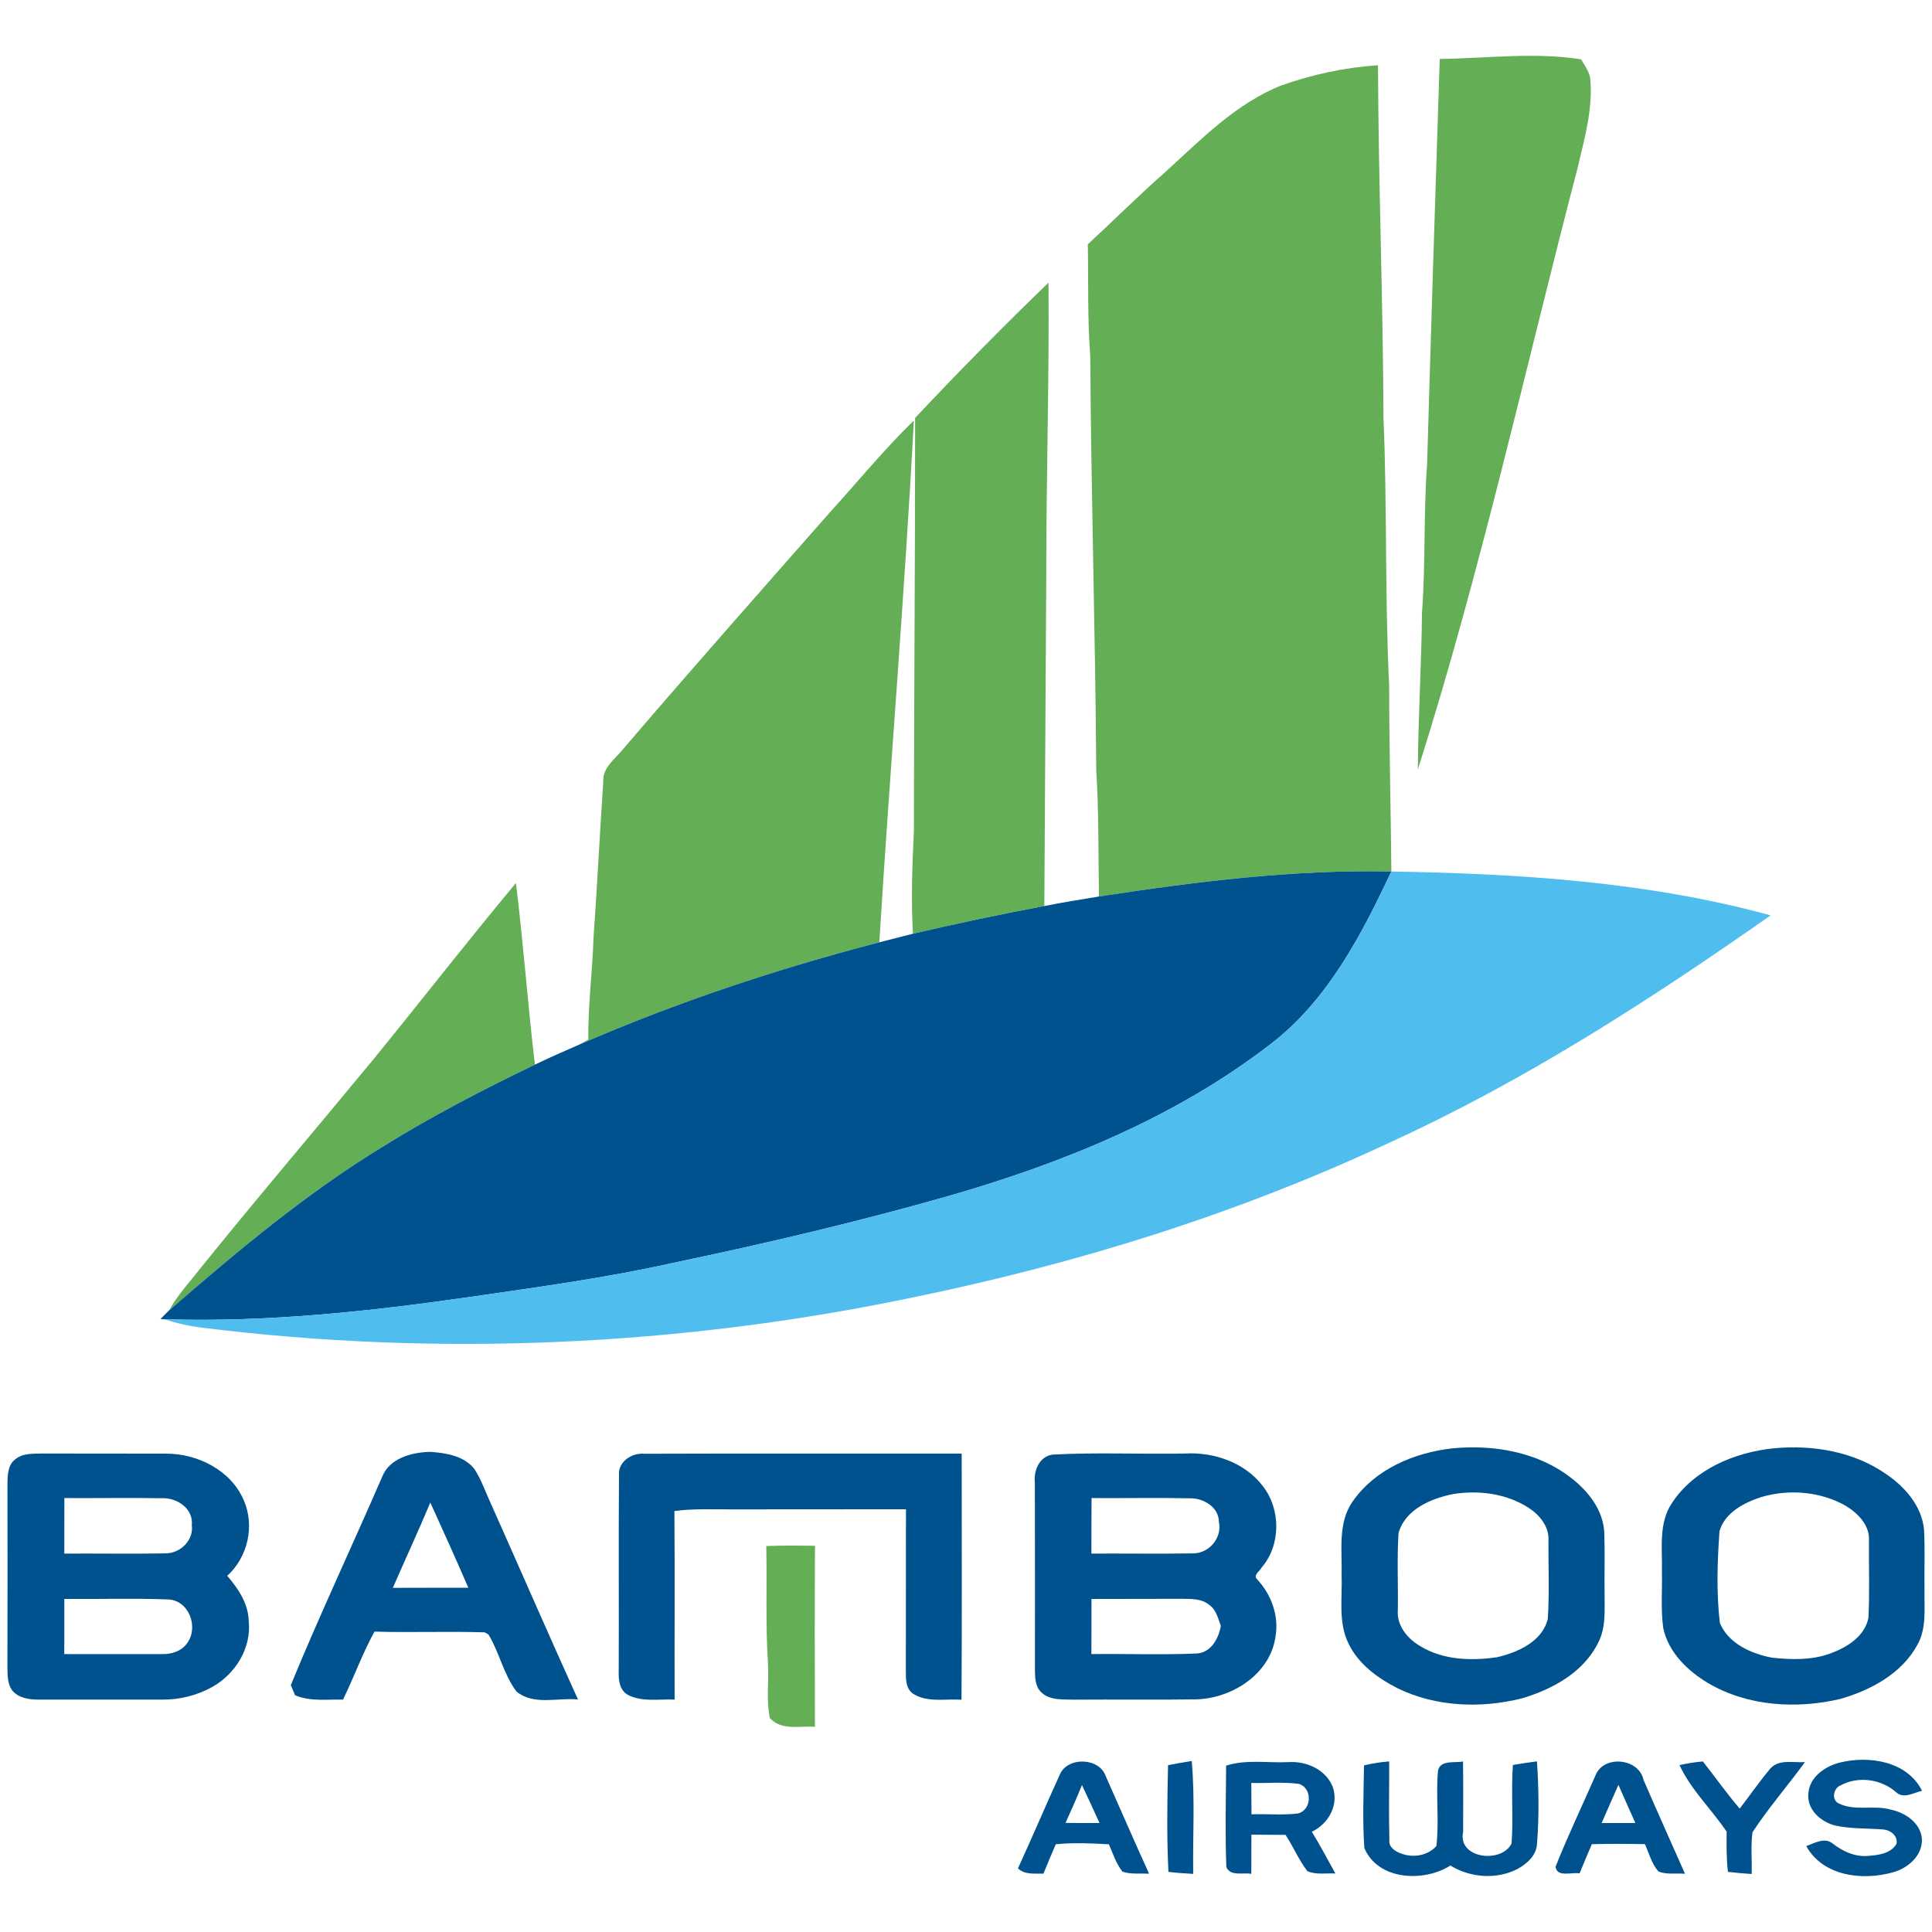 <?xml version="1.0" encoding="utf-8"?>
<!-- Generator: Adobe Illustrator 24.2.0, SVG Export Plug-In . SVG Version: 6.00 Build 0)  -->
<svg version="1.1" id="Layer_1" xmlns="http://www.w3.org/2000/svg" xmlns:xlink="http://www.w3.org/1999/xlink" x="0px" y="0px"
	 viewBox="0 0 504 504" enable-background="new 0 0 504 504" xml:space="preserve">
<path fill="#64AF53" d="M6027.52-1260.69c25.8-1.38,51.62-2.23,77.46-2.32c7,0.38,14.05,0.14,21.05,0.93
	c6.08,0.74,10.98,5.55,12.88,11.23c3.57,10.64,1.78,22.05,0.01,32.85c-4.04,22.58-9.78,44.81-15.49,67.02
	c-21.95,86.58-42.78,173.44-65.68,259.78c-14.55,55.32-30.26,110.35-47.02,165.04C6016.38-904.32,6021.86-1082.52,6027.52-1260.69z"
	/>
<path fill="#64AF53" d="M5952.08-1252.18c9.67-1.78,19.39-3.37,29.18-4.47c2.97,169.58,5.92,339.17,8.86,508.76
	c0.65,30.99,0.88,61.99,1.77,92.98c-4.79,2.51-10.67,0.96-15.89,1.41c-7.68,0.5-15.46-1.06-23.04,0.3
	c-48.99,1.79-97.84,6.6-146.34,13.67c-10.15,1.54-20.37,2.74-30.43,4.78c-1.4,0.01-2.76,0.03-4.07,0.06
	c1.27-3.76,0.4-8.06,0.54-12.05c-2.82-158.43-5.21-316.89-8.19-475.31c27.4-26.08,55.04-51.94,83.18-77.22
	c14.75-13.19,30.13-26,47.72-35.26C5912.89-1244.16,5932.61-1248.47,5952.08-1252.18z"/>
<path fill="#64AF53" d="M5652.1-1009.87c27.17-28.46,54.97-56.33,83.09-83.87c-0.12,54.24-0.84,108.47-0.98,162.71
	c-0.59,12.67,0.15,25.38-0.4,38.06c-0.45,88.49-1.3,176.97-1.76,265.46c-18.99,3.94-38.08,7.48-57.01,11.73
	c-13.89,2.88-27.65,6.36-41.54,9.17c0.61-95.77,1.31-191.54,1.82-287.31c0.54-14.36-0.23-28.76,0.44-43.12
	c0.08-12.97-0.26-25.96,0.25-38.92c0.03-5.3-0.03-10.61-0.48-15.9C5640.47-998.33,5646.64-1003.81,5652.1-1009.87z"/>
<path fill="#64AF53" d="M5594.51-947.51c13.31-14.94,26.77-29.75,40.54-44.28c0.41,9.56-0.94,19.08-1.39,28.62
	c-7.24,104.76-14.47,209.53-21.72,314.29c-1.19,16.19-2.09,32.4-3.45,48.56c-63.5,16.96-126.45,36.49-187.39,61.24
	c-10.31,3.93-20.32,8.61-30.64,12.47c4.12-67.11,8.28-134.22,12.43-201.33c10.65-13.29,22.15-25.98,33.19-38.98
	C5488.44-827.51,5541.5-887.48,5594.51-947.51z"/>
<path fill="#64AF53" d="M3434.51-824c23.42,0.02,46.84-0.04,70.26,0.03c-0.03,89.14-0.03,178.29,0,267.43
	c-11.93,0.07-23.86,0.07-35.79,0c-9.37-0.43-19.59-2.03-26.67-8.73c-5.52-4.95-7.7-12.55-7.81-19.75
	C3434.5-664.68,3434.49-744.34,3434.51-824z"/>
<path fill="#64AF53" d="M5327.71-633.23c3.31-3.9,6.29-8.12,9.89-11.78c4.4,45.41,9.05,90.8,13.5,136.21
	c-65.28,31.39-128.89,67.1-186.23,111.59c-31.78,24.44-62.34,50.44-92.01,77.37c0.27,0.14,0.82,0.43,1.1,0.57l0.7,0.9
	c-0.96-0.3-1.88-0.61-2.75-0.94c12.27-16.84,25.71-32.86,38.74-49.13c48.11-58.49,96.91-116.41,144.76-175.11
	C5279.24-573.66,5303.39-603.51,5327.71-633.23z"/>
<g>
	<path fill="#00558F" d="M4457.55-968.15c42.84-2.49,87.01,2.95,126.09,21.48c24.94,12.09,48.51,28.37,65.62,50.45
		c10.27,13.4,17.55,29.23,20.09,45.98c1.61,9,1.06,18.16,1.15,27.26c0.01,34.01-0.02,68.01,0.01,102.02
		c-0.22,25.8-11.57,50.72-29.25,69.26c-19.95,21.04-45.46,36.2-72.37,46.58c-38.05,14.44-79.54,18.15-119.88,14.66
		c-38.17-3.27-76.05-14.99-107.81-36.74c-23.95-15.79-45.33-37.79-54.03-65.71c-3.4-10.67-4.84-21.91-4.67-33.08
		c0-31.33,0-62.66,0-93.99c0.07-9.65-0.42-19.35,1.06-28.93c2.59-18.86,11.17-36.6,23.34-51.14c13.81-16.51,31.32-29.59,50-40.1
		C4387.63-957.33,4422.54-966.09,4457.55-968.15z M4455.61-901.14c-15.34,1.86-30.52,5.68-44.56,12.18
		c-13.25,6.13-25.79,14.54-34.83,26.15c-6.21,7.95-10.79,17.61-10.72,27.87c0.02,37.96-0.03,75.92,0.02,113.87
		c0.64,17.23,12.63,31.62,25.87,41.5c17.62,13,38.98,20.14,60.5,23.21c33.86,4.45,69.88,0.35,99.92-16.72
		c13.68-7.93,26.24-19.06,32.66-33.8c2.95-6.63,3.21-14,3.29-21.13c-0.1-35.23,0.15-70.46-0.12-105.68
		c0.35-16.18-9.78-30.33-21.65-40.35c-14.06-11.75-31.29-19.18-48.95-23.59C4496.99-902.51,4476.08-903.4,4455.61-901.14z"/>
</g>
<g>
	<path fill="#00558F" d="M4930.63-968.17c42.56-2.43,86.42,3.02,125.29,21.31c16.36,7.77,31.8,17.57,45.6,29.32
		c13.96,12.02,26.2,26.5,33.53,43.54c5.71,12.86,8.31,26.98,8.21,41.02c-0.03,37.33,0.01,74.65-0.02,111.97
		c-0.45,19.93-6.93,39.64-18.47,55.9c-12.56,17.97-29.97,32.01-48.63,43.24c-35.19,21.18-76.26,31.4-117.12,32.43
		c-47.15,1.67-95.78-7.3-136.43-32.13c-20.45-12.45-39.64-28.11-52.35-48.69c-8.55-13.68-13.68-29.5-14.79-45.6
		c-0.47-32.04-0.07-64.11-0.2-96.16c0.33-14.38-1.16-28.97,2.05-43.13c4.93-24.17,19.76-45.3,38.23-61.22
		c21.3-18.52,46.62-32.27,73.51-40.76C4888.97-963.48,4909.76-966.91,4930.63-968.17z M4928.55-901.16
		c-23.26,2.75-46.53,10.16-65.39,24.39c-10.02,7.69-18.88,17.61-23.03,29.72c-2.72,8.04-2.02,16.66-2.13,25
		c-0.01,32.02,0.01,64.04-0.01,96.07c0.07,6.42,0.56,12.99,3.22,18.94c5.79,13.51,16.88,24.02,29.12,31.79
		c18.25,11.41,39.45,17.51,60.77,19.68c25.09,2.4,50.89,0.06,74.62-8.75c14.36-5.35,28.02-13.17,38.85-24.13
		c6.52-6.95,12.18-15.1,14.53-24.45c1.55-6.26,1.07-12.75,1.15-19.13c0-31,0-62,0-93.01c-0.08-6.37,0.4-12.84-1.16-19.08
		c-2.32-9.34-7.99-17.47-14.49-24.4c-11.94-12.15-27.33-20.35-43.34-25.77C4977.93-902,4952.9-903.84,4928.55-901.16z"/>
</g>
<g>
	<path fill="#00558F" d="M2899.88-955.22c19.46-6.84,40.78-8.34,60.99-4.09c14.59,2.94,29.38,8.67,39.62,19.89
		c5.34,5.52,8.16,12.79,11.21,19.7c47.65,107.58,95.41,215.11,143.02,322.71c-17.56,0.03-35.12,0-52.68,0.01
		c-5.35-0.06-10.76,0.32-16.04-0.81c-9.86-1.68-19.12-7.05-25.04-15.18c-4.43-5.69-6.78-12.59-9.79-19.05
		c-9.46-21.25-18.85-42.52-28.36-63.74c-56.73,0.14-113.47-0.15-170.19,0.15c-14.48,32.92-29.11,65.78-43.73,98.63
		c-15.97,0-31.94-0.02-47.9,0.01c-7.74,0-15.85-2.05-21.78-7.23c-4.99-4.36-7.35-11.37-6.14-17.85c0.62-4.69,2.87-8.91,4.76-13.17
		c43.65-97.79,86.82-195.79,130.18-293.72C2874.16-941.89,2886.72-950.49,2899.88-955.22z M2937.64-887.13
		c-18.49,41.79-37.01,83.56-55.56,125.32c37.23,0.13,74.45,0.02,111.68,0.06c-15.05-34.16-30.4-68.18-45.53-102.31
		C2944.62-871.7,2941.63-879.71,2937.64-887.13z"/>
</g>
<g>
	<path fill="#00558F" d="M2320.28-946.64c7.72-9.8,20.89-12.68,32.72-13.33c64.99-0.07,129.98,0,194.96-0.04
		c29.77,0.71,59.84,10.08,83.09,29.05c19.59,15.91,34.65,38.59,38.04,63.93c1.89,17.42,0.06,35.41-6.35,51.78
		c-5.53,14.24-14.73,26.93-26.3,36.87c13.54,11.64,23.75,27.19,28.88,44.32c4.65,15.31,5.24,31.67,2.87,47.44
		c-3.05,19.35-12.83,37.34-26.46,51.28c-20.05,20.96-48.02,33.18-76.53,36.94c-12.66,1.96-25.49,1.29-38.24,1.4
		c-57.67,0-115.34,0.01-173-0.01c-10.83-0.5-22.44-2.65-30.75-10.15c-6.64-5.96-9.21-15.15-9.21-23.83c0.01-95.99,0-191.99,0-287.98
		C2313.72-928.45,2314.05-938.9,2320.28-946.64z M2397.26-893.75c-0.04,27.24,0.02,54.48-0.03,81.71c48.58,0.09,97.17,0,145.75,0.05
		c5.8-0.07,11.62-0.89,17.12-2.75c18.09-5.69,28.84-26.06,25.8-44.33c-1.84-12.22-9.07-23.92-20.27-29.6
		c-9.37-5.02-20.27-5.38-30.65-5.08C2489.07-893.75,2443.16-893.76,2397.26-893.75z M2397.26-745.75
		c-0.03,27.25,0.01,54.49-0.02,81.73c48.6,0.05,97.21-0.01,145.81,0.03c10.72,0.18,21.86-2.88,30-10.09
		c8.69-7.72,13.18-19.41,13.44-30.88c-0.39-12.87-6.23-26.07-17.14-33.35c-8.23-5.74-18.48-7.33-28.3-7.45
		C2493.12-745.74,2445.19-745.76,2397.26-745.75z"/>
</g>
<path fill="#00558F" d="M3224.17-949.84c7.52-7.49,18.59-9.71,28.82-10.16c156.34,0,312.67,0,469.01,0c0,121,0,242,0,363
	c-14.69-0.01-29.37,0.03-44.05-0.02c-9.86-0.49-20.2-2.56-28.12-8.82c-6.99-5.47-10.37-14.45-10.58-23.13
	c-0.01-82.6,0.01-165.19-0.01-247.78c-113.6,0.06-227.2-0.13-340.79,0.1c0.15,93.18-0.05,186.37,0.1,279.55
	c-14.51,0.23-29.02,0.04-43.53,0.1c-10.6-0.45-21.95-2.58-30.07-9.91c-6.52-5.72-9.35-14.57-9.45-23.04
	c0-98.69,0.01-197.38-0.01-296.07C3215.45-934.6,3217.77-943.76,3224.17-949.84z"/>
<g>
	<path fill="#00558F" d="M3840.33-950.73c8.28-6.78,19.32-8.8,29.74-9.27c64.97-0.01,129.94,0.01,194.92-0.01
		c22,0.76,44.04,5.99,63.44,16.55c16.14,8.74,30.37,21.14,40.79,36.29c9.66,14.15,16.26,30.83,16.55,48.12
		c1.17,23.86-5.39,48.56-20.46,67.38c-3.71,4.92-8.32,9.02-12.64,13.35c15.81,13.66,26.97,32.66,30.98,53.2
		c3.62,18.99,2.6,39.18-4.53,57.27c-7.2,18.1-20.03,33.69-35.69,45.15c-22.82,16.85-51.25,24.98-79.4,25.71
		c-65.03-0.05-130.06,0.05-195.09-0.05c-10.28-0.62-21.15-2.79-29.17-9.7c-6.32-5.52-9.44-13.98-9.53-22.24
		c0.01-99.7,0.01-199.4,0-299.09C3830.35-936.55,3833.66-945.26,3840.33-950.73z M3913.25-893.74c-0.02,27.23,0.03,54.47-0.02,81.71
		c48.58,0.08,97.17-0.01,145.75,0.04c7.83-0.09,15.78-1.5,22.78-5.13c9.14-4.73,15.88-13.45,18.76-23.27
		c5.44-16.39-0.72-36.21-15.04-46.05c-8.04-5.41-17.9-7.46-27.47-7.32C4009.76-893.73,3961.5-893.77,3913.25-893.74z
		 M3913.25-745.75c-0.02,27.24,0.02,54.49-0.01,81.73c49.56,0.05,99.13,0,148.69,0.02c9.72-0.39,19.66-3.4,27.05-9.94
		c9-7.93,13.73-20.13,13.53-32.02c-0.49-10.24-4.4-20.53-11.68-27.87c-6.55-6.7-15.71-10.35-24.91-11.4
		c-8.61-0.86-17.26-0.42-25.89-0.52C3997.77-745.75,3955.51-745.76,3913.25-745.75z"/>
</g>
<path fill="#00558F" d="M5806.62-639.53c48.5-7.07,97.35-11.88,146.34-13.67c12.7,0,25.42-0.51,38.13,0.08l0.36,0.02
	c-8.44,17.25-16.62,34.66-26.27,51.29c-9.58,16.91-20.68,32.95-32.96,48c-11.76,13.97-25.72,25.9-40.26,36.87
	c-30.54,22.71-64.02,41.16-98.42,57.3c-38.28,17.9-78.05,32.45-118.52,44.52c-85.53,25.79-172.88,45-260.44,62.47
	c-48.74,8.91-97.88,15.42-146.98,21.95c-26.81,3.45-53.62,7.01-80.59,8.78c-27.98,1.99-56.01,3.69-84.07,3.67
	c-9.68,0-19.38,0.26-28.98-1.02c-0.28-0.14-0.83-0.43-1.1-0.57c29.67-26.93,60.23-52.93,92.01-77.37
	c57.34-44.49,120.95-80.2,186.23-111.59c12.94-6.29,26.1-12.22,39.36-17.81c10.32-3.86,20.33-8.54,30.64-12.47
	c60.94-24.75,123.89-44.28,187.39-61.24c8.24-2.4,16.63-4.39,25.01-6.29c13.89-2.81,27.65-6.29,41.54-9.17
	c18.93-4.25,38.02-7.79,57.01-11.73c12.24-2.5,24.59-4.42,36.9-6.55c2.34-0.74,4.94,0.46,7.24-0.69
	C5786.25-636.79,5796.47-637.99,5806.62-639.53z"/>
<path fill="#00558F" d="M3278.05-497.07c18.99-3.4,39.13-2.34,57.15,4.88c13.19,5.51,26.16,14.89,30.94,28.93
	c-7.94,2.61-16.11,7.59-24.7,4.62c-6.02-1.13-8.58-7.44-13.75-10.03c-10.89-6.63-24.24-7.74-36.64-6.21
	c-7.23,0.97-14.73,2.7-20.58,7.28c-3.45,2.64-5.82,7.1-4.76,11.51c0.51,4.83,4.84,7.98,9.17,9.32c11.65,3.65,24.01,3.43,36.08,3.27
	c13.04-0.45,26.31,2.42,37.7,8.84c9.97,5.61,18.04,15.93,18.12,27.73c-0.2,12.46-7.67,24.06-17.98,30.74
	c-14.01,9.24-31.34,11.29-47.75,11.2c-17.82-0.19-36.49-3.97-50.75-15.25c-6.59-5.31-12.13-12.13-15.09-20.12
	c7.11-2.28,14.11-6.52,21.86-5.23c4.73,0.31,9.07,2.88,11.89,6.66c8.85,8.86,22.11,10.27,34,10.64c10.31-0.41,21.57-1.31,30.01-7.9
	c5.15-4.05,6.05-12.43,1.32-17.16c-5.39-5.14-13.23-6.09-20.32-6.69c-10.68-0.76-21.4,0.86-32.06-0.49
	c-10.67-1.23-21.61-3.66-30.62-9.77c-8.35-5.96-14.75-15.36-15.39-25.8c-0.63-9.31,3.79-18.24,9.91-25
	C3254.26-490.04,3266.17-494.78,3278.05-497.07z"/>
<g>
	<path fill="#00558F" d="M2387.36-494.5c9.28-2.98,19.66-2.57,28.57,1.47c3.93,1.86,7.31,4.98,9,9.04
		c17.11,38.76,34.38,77.44,51.46,116.21c-7.45,0.05-14.9,0.04-22.34,0.02c-5.45-0.07-10.5-3.59-12.66-8.55
		c-3.84-8.71-7.8-17.37-11.55-26.11c-19.97-0.18-39.94-0.04-59.92-0.07c-5.08,11.53-10.32,23-15.26,34.6
		c-5.87,0.31-11.76,0.06-17.64,0.14c-3.68,0.07-7.81-1.73-9.16-5.35c-1.04-2.65,0.06-5.46,1.21-7.86
		c15.37-34.39,30.55-68.86,45.8-103.3C2377.09-489.46,2382.13-492.82,2387.36-494.5z M2399.38-468.93
		c-6.28,14.32-12.71,28.58-18.97,42.91c13,0.03,26,0.02,38.99,0.01c-6.33-14.22-12.69-28.42-18.98-42.65
		C2400.16-468.73,2399.64-468.86,2399.38-468.93z"/>
</g>
<path fill="#00558F" d="M2505.95-495.11c6.98-1.53,14.21-0.67,21.29-0.88c0.01,42.66,0.01,85.32,0,127.98
	c-6.74-0.26-13.58,0.6-20.25-0.51c-5.48-0.86-9.56-5.99-9.22-11.52c-0.04-34.64-0.03-69.28,0-103.91
	C2497.56-489.03,2500.88-494.01,2505.95-495.11z"/>
<g>
	<path fill="#00558F" d="M2568.98-493.06c3.98-3.01,9.23-2.82,13.97-2.95c20.72,0.07,41.45-0.08,62.17,0.07
		c16.54,0.05,33.03,9.15,40.87,23.89c5.2,9.11,5.94,20.46,2.33,30.27c-3.96,11.82-13.91,20.83-25.31,25.37
		c0.44,1.2,1.48,2.02,2.28,3c3.28,3.65,5.42,8.1,7.83,12.34c6.11,11.07,12.09,22.21,18.15,33.32c-7.41-0.02-14.81,0.03-22.22-0.02
		c-5.51-0.47-11.87-2.64-14.24-8.11c-5.18-9.73-10.61-19.33-15.93-29c-1.64-3.67-4.54-7.34-8.89-7.56
		c-11.82-0.14-23.66-0.03-35.48-0.05c0.01,14.79-0.07,29.59,0.04,44.39c-5.19,0.21-10.39,0.04-15.58,0.11
		c-4.15-0.02-8.75-1.08-11.51-4.42c-2.04-2.35-2.48-5.59-2.47-8.59c0.02-34,0.01-68.01,0-102.01
		C2564.92-486.7,2565.91-490.73,2568.98-493.06z M2594.51-472.24c-0.07,11.94,0.09,23.89-0.09,35.83
		c12.85,0.37,25.73,0.05,38.58,0.16c6.44-0.14,13.38,0.77,19.25-2.5c7.71-4.27,10.82-14.75,7.28-22.71
		c-2.46-6.71-9.52-10.9-16.52-10.8C2626.84-472.24,2610.67-472.26,2594.51-472.24z"/>
</g>
<path fill="#00558F" d="M2731.86-495.15c6.94-1.46,14.1-0.64,21.14-0.85c0,29.67,0.01,59.33-0.01,88.99
	c-0.07,3.94,1.29,8.05,4.34,10.69c6.72,5.83,15.95,7.74,24.62,7.81c8.45-0.59,17.57-2.56,23.75-8.78c2.6-2.51,3.49-6.23,3.55-9.73
	c0.02-26.01-0.04-52.02,0.02-78.03c0-5.17,4.18-9.57,9.21-10.32c6.63-1.04,13.39-0.6,20.08-0.52c-0.14,29.64-0.01,59.27-0.07,88.91
	c-0.03,4.03,1.41,8.23,4.61,10.84c6.82,5.78,16.12,7.67,24.85,7.62c8.4-0.63,17.51-2.68,23.51-9.04c2.53-2.43,3.27-6.12,3.3-9.49
	c-0.02-24.96,0-49.92-0.01-74.87c0.09-2.72,0.08-5.58,1.44-8.01c1.61-3.38,5.35-5.14,8.9-5.64c6.35-0.75,12.77-0.33,19.15-0.42
	c0.02,28.67,0,57.34,0.02,86.01c0.09,5.62-0.23,11.43-2.62,16.62c-4.36,9.12-12.34,16.22-21.25,20.79
	c-11.86,5.8-25.29,7.91-38.41,7.54c-13.58-0.55-27.42-4.44-38.1-13.13c-14.22,10.47-32.47,14.19-49.85,12.94
	c-14.84-1.27-29.75-6.71-40.36-17.45c-7-6.4-10.31-15.92-10.16-25.28c0-25.32-0.07-50.65,0.04-75.97
	C2723.31-489.07,2726.71-494.09,2731.86-495.15z"/>
<g>
	<path fill="#00558F" d="M2992.86-485.26c4.8-8.82,15.94-11.09,25.17-11.23c9.09,0.47,20.19,3.03,24.24,12.22
		c17.24,38.81,34.41,77.65,51.64,116.47c-7.28,0.11-14.56,0.02-21.83,0.05c-5.55,0.11-10.8-3.3-13.09-8.31
		c-3.98-8.8-7.81-17.66-11.8-26.44c-19.98,0.09-39.97-0.17-59.94,0.12c-4.89,11.62-10.26,23.03-15.22,34.62
		c-6.71-0.15-13.46,0.35-20.13-0.26c-5.14-0.57-8.74-6.42-6.11-11.12C2961.55-414.48,2977.09-449.92,2992.86-485.26z M2997.9-426.03
		c12.98,0.03,25.97,0.07,38.96-0.02c-6.42-14.62-13.11-29.12-19.42-43.79C3010.7-455.34,3004.38-440.64,2997.9-426.03z"/>
</g>
<path fill="#00558F" d="M3089.47-488.92c-0.21-4.03,3.73-6.72,7.4-6.81c6.27-0.07,12.54-0.01,18.82-0.02
	c12.39,16.26,24.81,32.5,37.22,48.74c1.26,1.53,2.28,4.07,4.76,3.24c11.31-14.89,22.62-29.77,34.02-44.58
	c3.32-4.43,8.67-7.38,14.25-7.41c8.64,0.02,17.28-0.01,25.92,0.02c-19.88,26.01-39.71,52.05-59.61,78.04c-0.75,0.74-1.08,1.64-1,2.7
	c-0.01,15.74,0.01,31.49-0.01,47.24c-6.07-0.11-12.16,0.26-18.21-0.19c-4.96-0.49-10.07-3.64-10.82-8.9
	c-0.72-13.25,0.38-26.72-0.55-39.9c-15.95-21.03-31.99-41.99-47.95-63.02C3091.64-482.43,3089.05-485.29,3089.47-488.92z"/>
<path fill="#4EBDEC" d="M5991.09-653.12c5.18-1.03,10.59,0.22,15.89-0.13c52.06,0.93,104.16,4.12,155.84,10.76
	c38.09,4.89,75.97,11.76,113.05,21.81c-34.27,23.34-68.88,46.19-103.53,68.96c-30.54,20.28-61.8,39.52-94.09,56.91
	c-35.48,19.24-71.84,36.82-108.68,53.3c-40.23,17.91-80.88,34.99-122.62,49.06c-43.04,14.78-86.8,27.37-130.9,38.56
	c-89.98,22.54-181.53,39.3-273.99,47.39c-53.14,4.86-106.51,6.9-159.85,6.15c-25.43-0.56-50.85-0.9-76.25-2.49
	c-29.75-1.88-59.48-4.34-89.1-7.78c-14.18-1.72-28.72-2.78-42.2-7.75l-0.7-0.9c9.6,1.28,19.3,1.02,28.98,1.02
	c28.06,0.02,56.09-1.68,84.07-3.67c26.97-1.77,53.78-5.33,80.59-8.78c49.1-6.53,98.24-13.04,146.98-21.95
	c87.56-17.47,174.91-36.68,260.44-62.47c40.47-12.07,80.24-26.62,118.52-44.52c34.4-16.14,67.88-34.59,98.42-57.3
	c14.54-10.97,28.5-22.9,40.26-36.87c12.28-15.05,23.38-31.09,32.96-48c9.65-16.63,17.83-34.04,26.27-51.29L5991.09-653.12z"/>
<g>
	<path fill="#64AF53" d="M1489.63-227.086c25.8-1.38,51.62-2.23,77.46-2.32c7,0.38,14.05,0.14,21.05,0.93
		c6.08,0.74,10.98,5.55,12.88,11.23c3.57,10.64,1.78,22.05,0.01,32.85c-4.04,22.58-9.78,44.81-15.49,67.02
		c-21.95,86.58-42.78,173.44-65.68,259.78c-14.55,55.32-30.26,110.35-47.02,165.04C1478.49,129.284,1483.97-48.916,1489.63-227.086z
		"/>
	<path fill="#64AF53" d="M1414.19-218.576c9.67-1.78,19.39-3.37,29.18-4.47c2.97,169.58,5.92,339.17,8.86,508.76
		c0.65,30.99,0.88,61.99,1.77,92.98c-4.79,2.51-10.67,0.96-15.89,1.41c-7.68,0.5-15.46-1.06-23.04,0.3
		c-48.99,1.79-97.84,6.6-146.34,13.67c-10.15,1.54-20.37,2.74-30.43,4.78c-1.4,0.01-2.76,0.03-4.07,0.06
		c1.27-3.76,0.4-8.06,0.54-12.05c-2.82-158.43-5.21-316.89-8.19-475.31c27.4-26.08,55.04-51.94,83.18-77.22
		c14.75-13.19,30.13-26,47.72-35.26C1375-210.556,1394.72-214.866,1414.19-218.576z"/>
	<path fill="#64AF53" d="M1114.21,23.734c27.17-28.46,54.97-56.33,83.09-83.87c-0.12,54.24-0.84,108.47-0.98,162.71
		c-0.59,12.67,0.15,25.38-0.4,38.06c-0.45,88.49-1.3,176.97-1.76,265.46c-18.99,3.94-38.08,7.48-57.01,11.73
		c-13.89,2.88-27.65,6.36-41.54,9.17c0.61-95.77,1.31-191.54,1.82-287.31c0.54-14.36-0.23-28.76,0.44-43.12
		c0.08-12.97-0.26-25.96,0.25-38.92c0.03-5.3-0.03-10.61-0.48-15.9C1102.58,35.274,1108.75,29.794,1114.21,23.734z"/>
	<path fill="#64AF53" d="M1056.62,86.094c13.31-14.94,26.77-29.75,40.54-44.28c0.41,9.56-0.94,19.08-1.39,28.62
		c-7.24,104.76-14.47,209.53-21.72,314.29c-1.19,16.19-2.09,32.4-3.45,48.56c-63.5,16.96-126.45,36.49-187.39,61.24
		c-10.31,3.93-20.32,8.61-30.64,12.47c4.12-67.11,8.28-134.22,12.43-201.33c10.65-13.29,22.15-25.98,33.19-38.98
		C950.55,206.094,1003.61,146.124,1056.62,86.094z"/>
	<path fill="#64AF53" d="M789.82,400.374c3.31-3.9,6.29-8.12,9.89-11.78c4.4,45.41,9.05,90.8,13.5,136.21
		c-65.28,31.39-128.89,67.1-186.23,111.59c-31.78,24.44-62.34,50.44-92.01,77.37c0.27,0.14,0.82,0.43,1.1,0.57l0.7,0.9
		c-0.96-0.3-1.88-0.61-2.75-0.94c12.27-16.84,25.71-32.86,38.74-49.13c48.11-58.49,96.91-116.41,144.76-175.11
		C741.35,459.944,765.5,430.094,789.82,400.374z"/>
	<path fill="#00558F" d="M1268.73,394.074c48.5-7.07,97.35-11.88,146.34-13.67c12.7,0,25.42-0.51,38.13,0.08l0.36,0.02
		c-8.44,17.25-16.62,34.66-26.27,51.29c-9.58,16.91-20.68,32.95-32.96,48c-11.76,13.97-25.72,25.9-40.26,36.87
		c-30.54,22.71-64.02,41.16-98.42,57.3c-38.28,17.9-78.05,32.45-118.52,44.52c-85.53,25.79-172.88,45-260.44,62.47
		c-48.74,8.91-97.88,15.42-146.98,21.95c-26.81,3.45-53.62,7.01-80.59,8.78c-27.98,1.99-56.01,3.69-84.07,3.67
		c-9.68,0-19.38,0.26-28.98-1.02c-0.28-0.14-0.83-0.43-1.1-0.57c29.67-26.93,60.23-52.93,92.01-77.37
		c57.34-44.49,120.95-80.2,186.23-111.59c12.94-6.29,26.1-12.22,39.36-17.81c10.32-3.86,20.33-8.54,30.64-12.47
		c60.94-24.75,123.89-44.28,187.39-61.24c8.24-2.4,16.63-4.39,25.01-6.29c13.89-2.81,27.65-6.29,41.54-9.17
		c18.93-4.25,38.02-7.79,57.01-11.73c12.24-2.5,24.59-4.42,36.9-6.55c2.34-0.74,4.94,0.46,7.24-0.69
		C1248.36,396.814,1258.58,395.614,1268.73,394.074z"/>
	<path fill="#4EBDEC" d="M1453.2,380.484c5.18-1.03,10.59,0.22,15.89-0.13c52.06,0.93,104.16,4.12,155.84,10.76
		c38.09,4.89,75.97,11.76,113.05,21.81c-34.27,23.34-68.88,46.19-103.53,68.96c-30.54,20.28-61.8,39.52-94.09,56.91
		c-35.48,19.24-71.84,36.82-108.68,53.3c-40.23,17.91-80.88,34.99-122.62,49.06c-43.04,14.78-86.8,27.37-130.9,38.56
		c-89.98,22.54-181.53,39.3-273.99,47.39c-53.14,4.86-106.51,6.9-159.85,6.15c-25.43-0.56-50.85-0.9-76.25-2.49
		c-29.75-1.88-59.48-4.34-89.1-7.78c-14.18-1.72-28.72-2.78-42.2-7.75l-0.7-0.9c9.6,1.28,19.3,1.02,28.98,1.02
		c28.06,0.02,56.09-1.68,84.07-3.67c26.97-1.77,53.78-5.33,80.59-8.78c49.1-6.53,98.24-13.04,146.98-21.95
		c87.56-17.47,174.91-36.68,260.44-62.47c40.47-12.07,80.24-26.62,118.52-44.52c34.4-16.14,67.88-34.59,98.42-57.3
		c14.54-10.97,28.5-22.9,40.26-36.87c12.28-15.05,23.38-31.09,32.96-48c9.65-16.63,17.83-34.04,26.27-51.29L1453.2,380.484z"/>
</g>
<g>
	<g>
		<path fill="#64AE55" d="M375.585,15.39c12.28-0.18,24.69-1.82,36.89,0.09c0.92,1.69,2.26,3.29,2.39,5.29
			c0.67,7.74-1.51,15.32-3.25,22.78c-13.7,52.45-25.33,105.5-41.74,157.2c0.08-13.63,0.94-27.25,1.08-40.88
			c0.96-12.96,0.38-25.97,1.34-38.93C373.315,85.75,374.425,50.58,375.585,15.39z"/>
		<path fill="#64AE55" d="M334.305,22.27c8.09-2.85,16.6-4.71,25.17-5.23c0.12,30.63,1.32,61.23,1.43,91.85
			c0.99,23.33,0.33,46.72,1.49,70.05c-0.01,16.14,0.43,32.27,0.57,48.41c-25.58-0.55-51.05,2.64-76.28,6.52
			c-0.19-10.97-0.01-21.96-0.71-32.92c-0.23-36.02-1.34-72.02-1.56-108.03c-0.75-9.72-0.45-19.46-0.64-29.19
			c6.81-6.28,13.37-12.83,20.33-18.96C313.375,36.34,322.435,26.98,334.305,22.27z"/>
		<path fill="#64AE55" d="M238.725,109.02c11.32-12.04,22.92-23.81,34.8-35.29c0.21,25.74-0.62,51.46-0.59,77.19
			c-0.16,28.48-0.34,56.96-0.5,85.44c-11.49,2.13-22.91,4.57-34.28,7.22c-0.51-8.89-0.18-17.8,0.25-26.68
			C238.435,180.94,238.745,144.98,238.725,109.02z"/>
		<path fill="#64AE55" d="M216.255,133.92c7.37-8.09,14.3-16.59,22.14-24.23c-2.39,45.42-6.22,90.74-9.01,136.13
			c-26.7,6.94-52.95,15.66-78.26,26.68c0.78-0.44,1.56-0.87,2.34-1.31c-0.09-8.79,1.07-17.53,1.35-26.31
			c0.97-13.63,1.64-27.29,2.56-40.93c-0.24-3.75,3.15-5.99,5.23-8.6C180.275,174.68,198.305,154.33,216.255,133.92z"/>
		<path fill="#64AE55" d="M97.475,276.27c12.44-15.25,24.51-30.8,37.12-45.92c1.94,15.76,3.07,31.61,4.95,47.38
			c-13.64,6.57-27.1,13.55-39.95,21.56c-19.93,12.2-37.88,27.26-55.48,42.55c1.62-2.95,3.74-5.57,5.88-8.14
			C65.535,314.32,81.665,295.43,97.475,276.27z"/>
		<path fill="#64AE55" d="M199.895,403.32c4.24-0.16,8.48-0.14,12.71-0.06c-0.09,15.73-0.06,31.47-0.01,47.21
			c-3.91-0.28-8.83,1.06-11.77-2.3c-0.98-4.68-0.2-9.51-0.48-14.25C199.675,423.73,200.115,413.52,199.895,403.32z"/>
	</g>
	<g>
		<path fill="#00528E" d="M286.685,233.87c25.23-3.88,50.7-7.07,76.28-6.52c-7.8,16.55-16.58,33.54-31.38,44.93
			c-24.59,19.02-53.83,30.97-83.5,39.54c-23.85,6.82-48.02,12.51-72.3,17.59c-17.44,3.91-35.14,6.32-52.81,8.87
			c-26.52,3.83-53.32,6.72-80.15,5.87l-0.96-0.05c0.73-0.78,1.48-1.53,2.25-2.26c17.6-15.29,35.55-30.35,55.48-42.55
			c12.85-8.01,26.31-14.99,39.95-21.56c3.82-1.84,7.69-3.55,11.58-5.23c25.31-11.02,51.56-19.74,78.26-26.68
			c2.92-0.76,5.84-1.51,8.77-2.24c11.37-2.65,22.79-5.09,34.28-7.22C277.155,235.41,281.925,234.65,286.685,233.87z"/>
		<g>
			<path fill="#00528E" d="M378.795,377.84c10.72-1.05,22.25,0.88,30.94,7.61c4.59,3.5,8.58,8.54,8.78,14.55
				c0.17,5.29,0,10.58,0.07,15.88c-0.02,4.27,0.38,8.8-1.7,12.71c-3.8,7.69-11.94,12.12-19.87,14.46
				c-10.65,2.67-22.43,2.25-32.4-2.62c-5.26-2.67-10.37-6.39-12.92-11.87c-2.63-5.51-1.49-11.77-1.71-17.65
				c0.17-6.45-1.06-13.64,2.91-19.26C358.735,383.27,368.895,378.96,378.795,377.84z M379.165,389.74
				c-5.79,1.12-12.58,3.99-14.33,10.19c-0.43,6.65-0.07,13.34-0.18,20.01c-0.37,4.12,2.56,7.63,5.96,9.55
				c5.93,3.59,13.2,3.79,19.88,2.84c5.42-1.26,11.86-4.08,13.28-10.03c0.45-6.78,0.13-13.6,0.17-20.39
				c0.23-3.68-2.33-6.74-5.25-8.62C392.955,389.63,385.815,388.69,379.165,389.74z"/>
		</g>
		<g>
			<path fill="#00528E" d="M462.735,377.82c10.23-0.98,21.11,0.87,29.6,6.93c4.76,3.3,8.96,8.19,9.58,14.16
				c0.29,5.34,0.04,10.69,0.13,16.03c-0.09,4.73,0.58,9.81-1.84,14.12c-4.07,7.51-12.16,11.86-20.12,14.14
				c-11.39,2.68-24.08,1.94-34.35-4.05c-5.43-3.2-10.47-8.04-11.84-14.41c-0.69-4.93-0.23-9.92-0.35-14.88
				c0.14-5.97-0.93-12.55,2.64-17.81C441.985,383.28,452.565,378.85,462.735,377.82z M459.535,390.52
				c-4.51,1.44-9.56,4.04-10.97,8.91c-0.57,7.95-0.84,16,0.09,23.93c2.2,5.42,8.22,8.05,13.64,9.09c4.99,0.5,10.24,0.69,15.03-1.06
				c4.37-1.55,9.17-4.47,10.1-9.39c0.32-6.7,0.07-13.42,0.13-20.12c0.23-4.06-3-7.24-6.23-9.16
				C474.755,389.07,466.695,388.42,459.535,390.52z"/>
		</g>
		<g>
			<path fill="#00528E" d="M3.985,380.69c1.99-1.68,4.74-1.43,7.16-1.51c10.68,0.04,21.36,0,32.05,0.03
				c8.25-0.07,17.08,4.31,20.4,12.18c2.92,6.64,1.05,14.84-4.32,19.69c2.88,3.33,5.51,7.24,5.61,11.8
				c0.76,7.02-3.47,13.8-9.48,17.18c-4.02,2.24-8.62,3.39-13.22,3.31c-10.69,0.01-21.38,0.01-32.06,0
				c-2.51,0.02-5.37-0.38-7.01-2.48c-1.19-1.72-1.13-3.91-1.18-5.9c0.05-16.03,0.03-32.05,0.01-48.08
				C1.985,384.73,2.065,382.11,3.985,380.69z M16.795,390.8c-0.01,4.83-0.01,9.65-0.02,14.48c8.8-0.04,17.6,0.1,26.4-0.05
				c3.81,0.02,7.41-3.42,6.86-7.34c0.47-4.37-3.93-7.26-7.89-7.05C33.695,390.7,25.245,390.85,16.795,390.8z M16.775,417.11
				c0,4.8,0.02,9.59-0.01,14.39c8.48-0.01,16.96,0.03,25.44,0c2.53,0.1,5.2-0.77,6.68-2.93c2.94-4.13,0.45-11.02-4.94-11.32
				C34.905,416.9,25.835,417.19,16.775,417.11z"/>
		</g>
		<g>
			<path fill="#00528E" d="M99.685,385.28c1.93-4.92,7.71-6.39,12.48-6.54c4.15,0.28,8.94,1.02,11.64,4.55
				c1.78,2.74,2.81,5.87,4.19,8.82c7.62,17.07,15.06,34.21,22.78,51.23c-5.28-0.53-11.61,1.64-16.05-2.09
				c-3.35-4.43-4.43-10.12-7.29-14.85c-0.25-0.14-0.75-0.43-1-0.57c-9.58-0.31-19.17,0.09-28.75-0.19
				c-3.14,5.72-5.35,11.88-8.2,17.74c-4.18-0.11-8.55,0.56-12.51-1.15c-0.37-0.89-0.74-1.77-1.11-2.64
				C83.385,421.31,91.815,403.41,99.685,385.28z M102.485,414.22c6.56-0.03,13.12-0.02,19.69-0.02c-3.22-7.45-6.55-14.85-9.92-22.23
				C109.125,399.44,105.715,406.79,102.485,414.22z"/>
		</g>
		<path fill="#00528E" d="M161.475,384.84c-0.28-3.55,3.37-5.9,6.61-5.6c27.59-0.1,55.2-0.01,82.79-0.04
			c-0.01,21.4,0.1,42.81-0.05,64.21c-4.12-0.3-8.73,0.79-12.46-1.46c-2.11-1.27-2.06-3.92-2.06-6.06
			c0.05-14.06-0.02-28.11,0.04-42.17c-15.06,0.01-30.12,0.01-45.18,0.03c-5.08,0.04-10.19-0.26-15.24,0.44
			c0.14,16.39,0.01,32.78,0.06,49.18c-4.03-0.19-8.38,0.7-12.12-1.19c-2.29-1.22-2.55-3.97-2.46-6.27
			C161.475,418.89,161.345,401.86,161.475,384.84z"/>
		<g>
			<path fill="#00528E" d="M274.595,379.46c11.51-0.62,23.09-0.06,34.63-0.28c7.52-0.42,15.56,2.38,20.22,8.51
				c4.72,6.04,4.72,15.41-0.34,21.25c-0.42,0.91-2.3,1.98-1.16,3.04c3.69,4,5.71,9.44,4.81,14.9c-1.35,9.8-11.27,16.14-20.63,16.43
				c-10.65,0.16-21.3,0-31.95,0.08c-2.89-0.1-6.27,0.26-8.52-1.91c-1.54-1.39-1.62-3.62-1.67-5.53
				c-0.01-16.34,0.03-32.69-0.02-49.03C269.595,383.73,271.045,379.96,274.595,379.46z M284.755,390.8
				c-0.04,4.82-0.04,9.65-0.04,14.48c8.84-0.04,17.67,0.09,26.5-0.05c4.21,0.02,7.66-4.06,6.76-8.22c-0.04-3.94-4.11-6.25-7.67-6.15
				C301.785,390.68,293.265,390.86,284.755,390.8z M284.735,417.12c-0.02,4.79,0,9.58-0.02,14.38c9.15-0.11,18.31,0.24,27.44-0.15
				c3.79-0.24,5.74-3.88,6.32-7.22c-0.73-1.95-1.2-4.23-3.03-5.47c-2.04-1.71-4.82-1.54-7.3-1.58
				C300.335,417.12,292.535,417.08,284.735,417.12z"/>
		</g>
		<g>
			<path fill="#00528E" d="M276.435,463.03c1.95-4.85,10.4-4.6,12.05,0.39c3.76,8.45,7.43,16.95,11.28,25.37
				c-2.31-0.12-4.7,0.2-6.93-0.51c-1.68-2.1-2.5-4.73-3.56-7.16c-4.62-0.27-9.24-0.47-13.85-0.01c-1.09,2.55-2.19,5.09-3.22,7.67
				c-2.28-0.08-4.84,0.35-6.65-1.37C269.265,479.32,272.735,471.12,276.435,463.03z M277.965,475.54c2.95,0.03,5.9,0.04,8.86,0.02
				c-1.52-3.3-3.01-6.62-4.57-9.9C280.905,468.99,279.445,472.27,277.965,475.54z"/>
		</g>
		<g>
			<path fill="#00528E" d="M319.855,460.6c5.29-1.69,10.92-0.65,16.37-0.92c4.58-0.28,9.52,1.91,11.39,6.31
				c1.77,4.78-1,9.77-5.4,11.86c2.19,3.55,4.11,7.25,6.15,10.89c-2.42-0.14-5.04,0.4-7.31-0.62c-2.26-2.93-3.67-6.39-5.7-9.46
				c-2.97-0.02-5.94-0.04-8.9-0.05c-0.01,3.41,0,6.82-0.03,10.23c-2.14-0.45-5.41,0.75-6.51-1.77
				C319.585,478.26,319.795,469.42,319.855,460.6z M326.425,465.12c0.02,2.71,0.03,5.44,0.05,8.17c4.02-0.11,8.07,0.26,12.07-0.2
				c3.7-0.86,3.89-6.64,0.29-7.73C334.725,464.81,330.555,465.22,326.425,465.12z"/>
		</g>
		<g>
			<path fill="#00528E" d="M416.265,463.03c2.2-5.29,11.29-4.36,12.48,1.29c3.54,8.18,7.21,16.32,10.81,24.48
				c-2.29-0.18-4.74,0.28-6.9-0.58c-1.79-2.01-2.47-4.73-3.54-7.14c-4.62-0.09-9.24-0.11-13.85,0.01c-1.07,2.54-2.18,5.07-3.21,7.63
				c-2.01-0.43-5.85,1.15-6.26-1.74C409.005,478.88,412.785,471.01,416.265,463.03z M417.815,475.57c2.93,0,5.86,0,8.8-0.01
				c-1.47-3.31-2.97-6.62-4.42-9.93C420.715,468.93,419.275,472.26,417.815,475.57z"/>
		</g>
		<path fill="#00528E" d="M461.775,461.42c2.26-2.61,6.07-1.52,9.09-1.75c-4.48,6.17-9.54,11.95-13.71,18.33
			c-0.44,3.6-0.11,7.25-0.18,10.87c-2.08-0.14-4.15-0.31-6.21-0.55c-0.4-3.48-0.38-6.99-0.33-10.48c-3.95-5.89-9.3-10.9-12.3-17.38
			c2-0.45,4.04-0.78,6.1-0.95c3.21,4.09,6.22,8.34,9.6,12.3C456.495,468.36,458.975,464.76,461.775,461.42z"/>
		<path fill="#00528E" d="M479.955,459.8c7.66-1.88,17.58-0.37,21.45,7.37c-2.19,0.47-4.79,2.21-6.78,0.35
			c-3.93-3.45-9.92-4.26-14.54-1.74c-1.83,0.75-2.36,3.78-0.42,4.67c4.2,2.11,9.14,0.35,13.56,1.62c3.82,0.81,7.84,3.47,8.15,7.71
			c0.15,4.31-3.65,7.57-7.52,8.64c-7.93,2.25-18.28,1.09-22.65-6.83c2.14-0.77,4.78-2.39,6.9-0.66c2.55,1.99,5.63,3.45,8.96,3.24
			c2.75-0.21,6.18-0.51,7.68-3.2c0.38-2.18-1.73-3.66-3.68-3.73c-4.07-0.32-8.21-0.12-12.22-0.99c-3.78-0.89-7.54-4.18-7.1-8.37
			C472.005,463.59,476.105,460.76,479.955,459.8z"/>
		<path fill="#00528E" d="M304.705,460.47c2.05-0.39,4.11-0.75,6.18-1.09c0.87,9.79,0.25,19.64,0.38,29.46
			c-2.17-0.12-4.32-0.27-6.46-0.52C304.345,479.04,304.505,469.74,304.705,460.47z"/>
		<path fill="#00528E" d="M355.825,460.54c2.15-0.53,4.35-0.87,6.57-1.04c0.03,6.83-0.13,13.67,0.05,20.5
			c-0.23,1.87,1.52,3,3.08,3.52c3.05,1.22,6.98,0.57,9.18-1.95c0.78-6.52-0.17-13.13,0.43-19.66c0.62-2.9,4.37-1.94,6.52-2.4
			c0.1,6.13,0.03,12.27,0.03,18.4c-1.47,7.02,10.12,8.28,12.65,2.97c0.46-6.8-0.14-13.64,0.33-20.45c2.08-0.36,4.17-0.68,6.28-0.94
			c0.48,7.12,0.58,14.31,0.02,21.43c-0.09,3.05-2.61,5.29-5.11,6.65c-5.47,2.8-12.31,2.29-17.49-0.91
			c-6.95,4.44-18.94,3.86-22.45-4.59C355.415,474.91,355.725,467.71,355.825,460.54z"/>
	</g>
	<g>
		<path fill="#4FBDEE" d="M362.965,227.35c33.2,0.55,66.76,2.64,98.94,11.44c-31.45,22.05-63.88,43.01-98.88,59.03
			c-39.9,18.76-82.27,31.92-125.41,40.75c-60.53,12.59-123.13,15.43-184.5,7.83c-3.5-0.4-6.95-1.18-10.29-2.25
			c26.83,0.85,53.63-2.04,80.15-5.87c17.67-2.55,35.37-4.96,52.81-8.87c24.28-5.08,48.45-10.77,72.3-17.59
			c29.67-8.57,58.91-20.52,83.5-39.54C346.385,260.89,355.165,243.9,362.965,227.35z"/>
	</g>
</g>
</svg>
